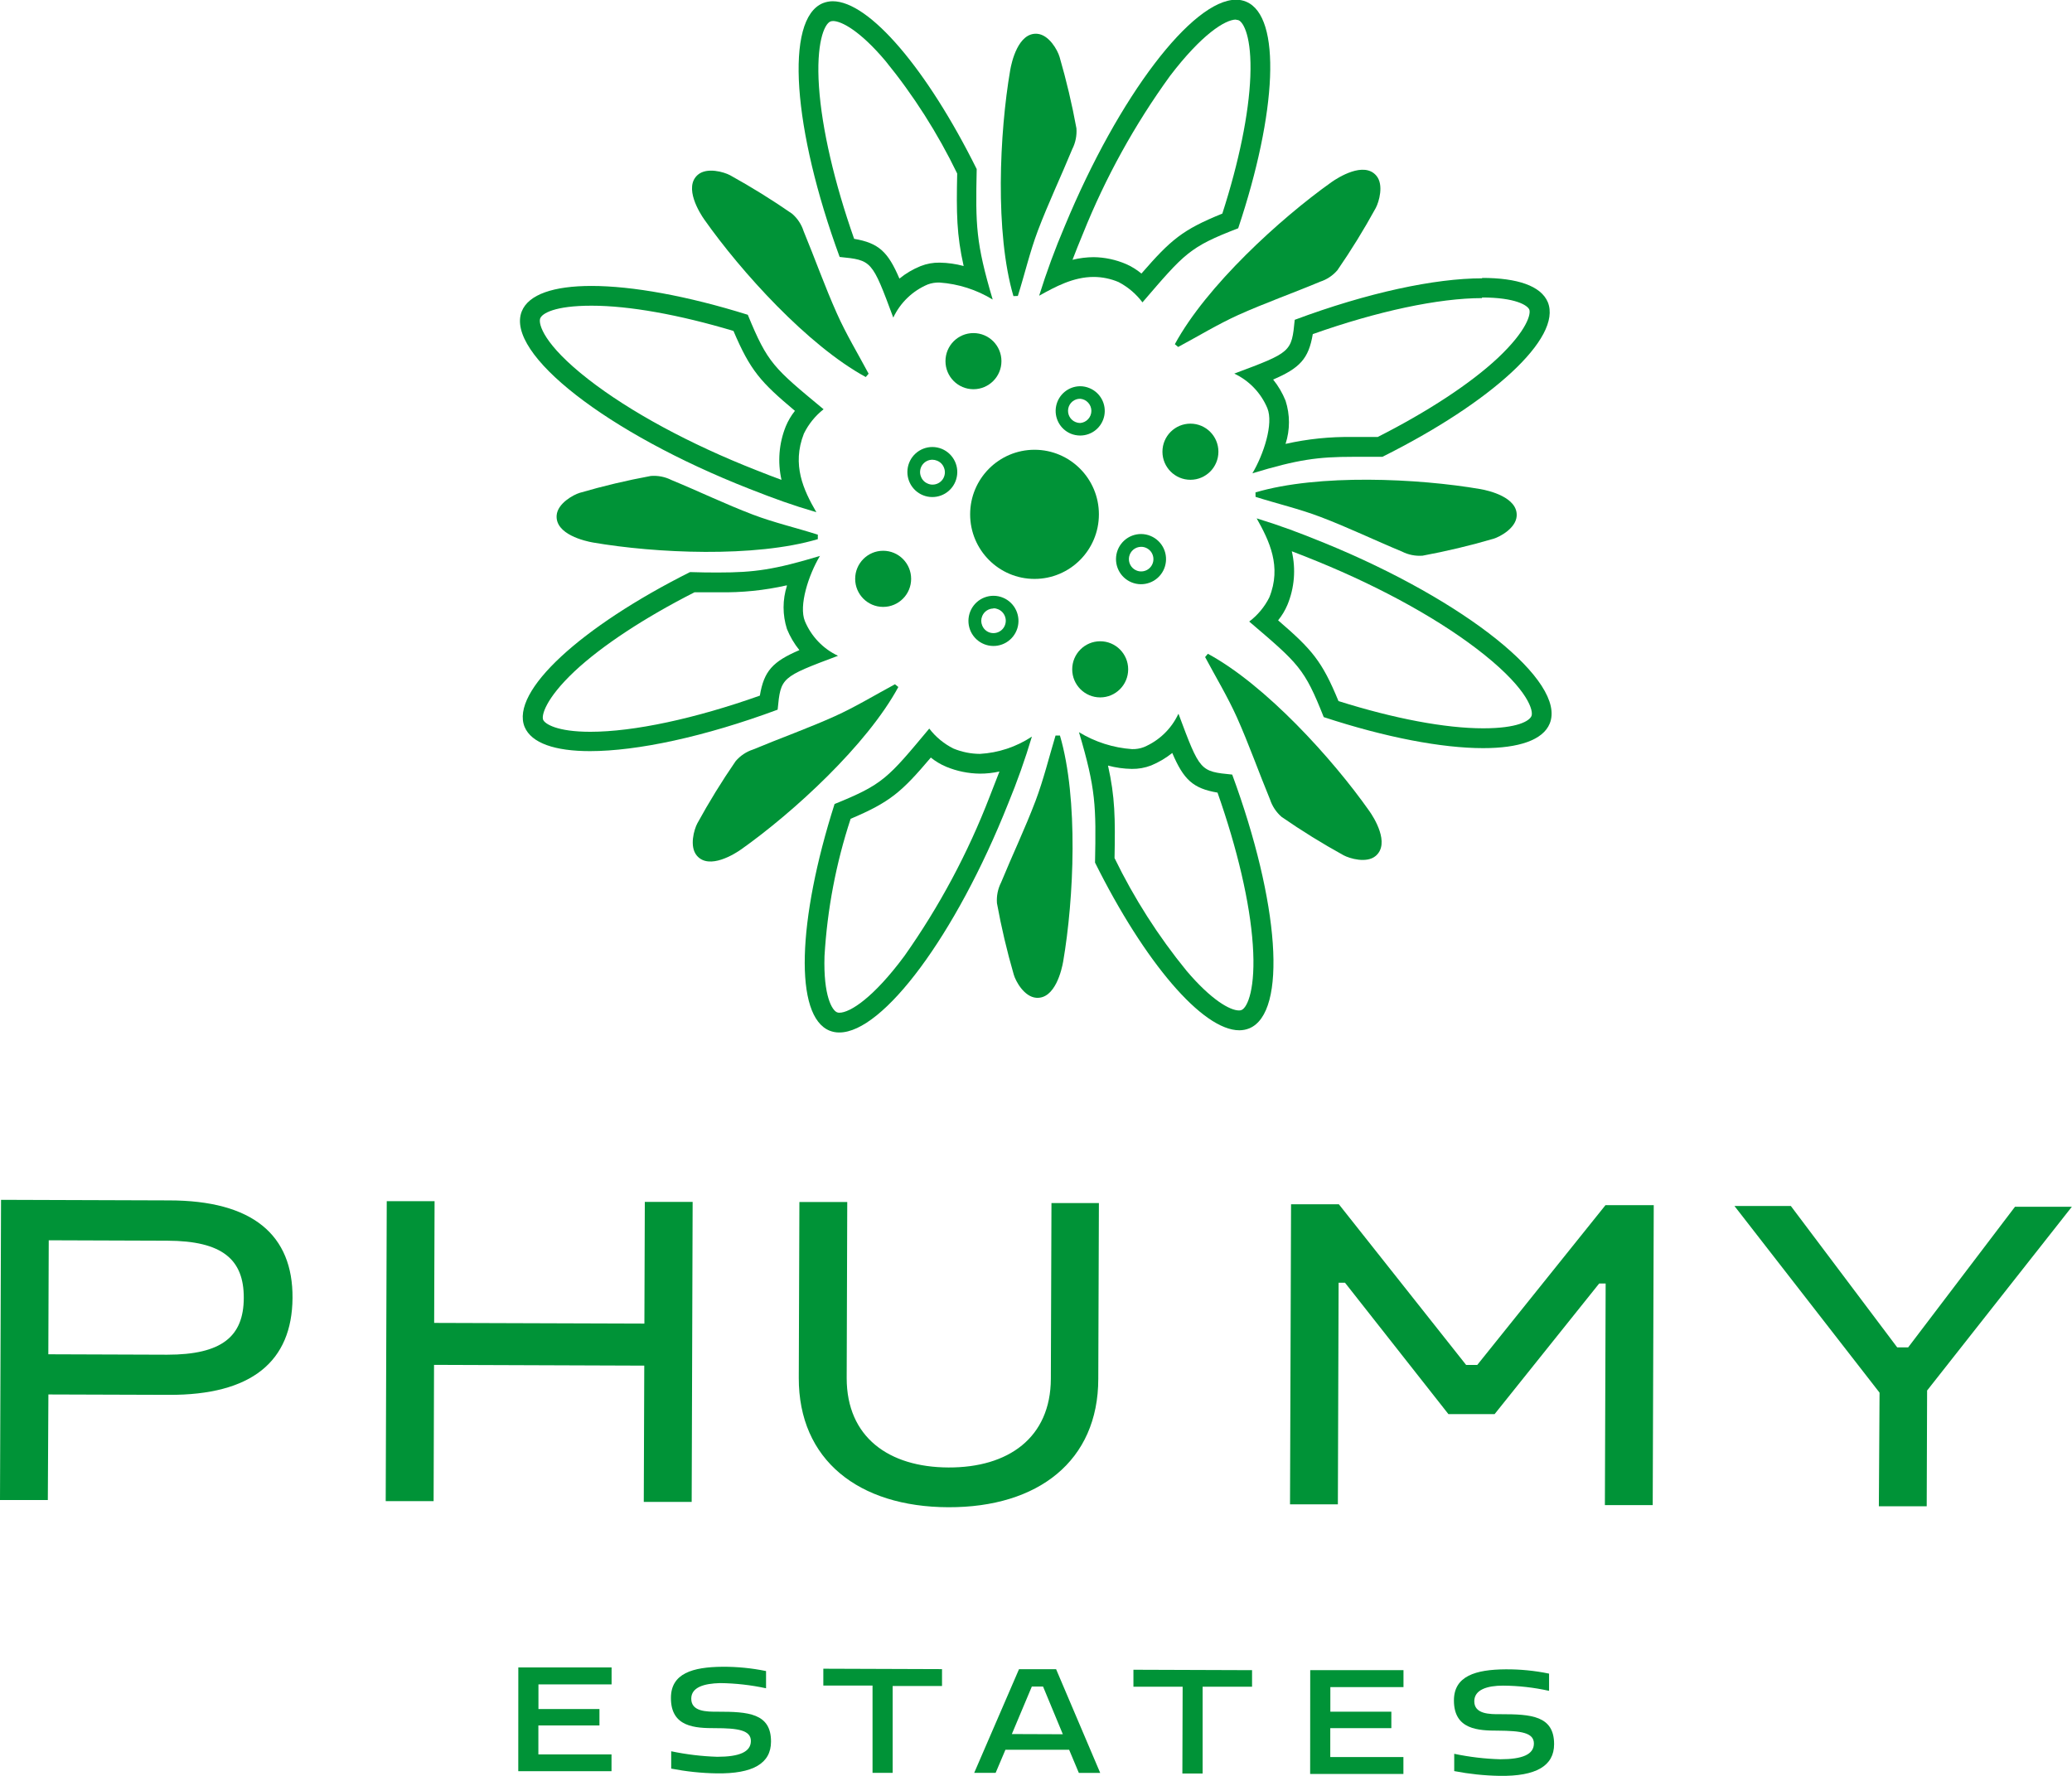 <svg width="84" height="72" viewBox="0 0 84 72" fill="none" xmlns="http://www.w3.org/2000/svg">
<g clip-path="url(#clip0_2011_172)">
<path d="M0.042 48.645L6.849 48.668C10.244 48.668 11.879 50.069 11.859 52.628C11.839 55.187 10.216 56.569 6.829 56.552L1.962 56.536L1.939 60.816H0L0.042 48.645ZM1.976 50.285L1.959 54.907L6.776 54.924C8.992 54.924 9.878 54.187 9.883 52.623C9.889 51.059 9.009 50.31 6.79 50.302L1.976 50.285Z" fill="#009337"/>
<path d="M15.679 48.699H17.618L17.601 53.635L26.124 53.663L26.141 48.73H28.08L28.041 60.892H26.099L26.119 55.367L17.596 55.336L17.579 60.861H15.637L15.679 48.699Z" fill="#009337"/>
<path d="M42.602 55.898L42.627 48.775H44.55L44.525 55.898C44.525 59.236 42.082 61.119 38.447 61.108C34.812 61.097 32.372 59.194 32.383 55.858L32.408 48.733H34.348L34.325 55.87C34.325 58.266 36.03 59.488 38.453 59.496C40.875 59.505 42.594 58.294 42.602 55.898Z" fill="#009337"/>
<path d="M52.34 48.826H54.279L59.438 55.34H59.888L65.088 48.86H67.044L67.002 61.021H65.063L65.094 52.038H64.831L60.592 57.333H58.72L54.528 52.007H54.268L54.238 60.991H52.298L52.34 48.826Z" fill="#009337"/>
<path d="M76.198 56.463L70.316 48.895H72.602L76.914 54.627H77.358L81.689 48.926H83.994L78.126 56.376L78.11 61.068H76.17L76.198 56.463Z" fill="#009337"/>
<path d="M21.013 67.604H24.794V68.291H21.829V69.289H24.302V69.956H21.826V71.128H24.791V71.811H21.011L21.013 67.604Z" fill="#009337"/>
<path d="M28.994 70.065C28.189 70.065 27.194 70.029 27.2 68.838C27.2 67.846 28.077 67.585 29.296 67.576C29.887 67.573 30.477 67.631 31.056 67.75V68.448C30.443 68.316 29.819 68.245 29.192 68.238C28.547 68.255 28.024 68.403 28.024 68.871C28.024 69.395 28.639 69.401 29.1 69.398C30.316 69.398 31.263 69.454 31.257 70.612C31.257 71.492 30.528 71.921 29.05 71.898C28.432 71.888 27.817 71.823 27.211 71.705V71.002C27.826 71.131 28.45 71.206 29.078 71.226C29.972 71.226 30.439 71.03 30.441 70.587C30.444 70.144 29.905 70.065 28.994 70.065Z" fill="#009337"/>
<path d="M35.373 68.339H33.378V67.655L38.19 67.672V68.356H36.189V71.876H35.373V68.339Z" fill="#009337"/>
<path d="M41.311 67.675H42.815L44.603 71.879H43.737L43.343 70.94H40.761L40.364 71.876H39.495L41.311 67.675ZM43.088 70.312L42.286 68.378H41.831L41.021 70.304L43.088 70.312Z" fill="#009337"/>
<path d="M47.945 68.384H45.95V67.697L50.759 67.714V68.384H48.755V71.904H47.934L47.945 68.384Z" fill="#009337"/>
<path d="M53.117 67.714H56.898V68.401H53.933V69.398H56.406V70.066H53.93V71.237H56.895V71.921H53.114L53.117 67.714Z" fill="#009337"/>
<path d="M60.737 70.166C59.935 70.166 58.941 70.13 58.943 68.941C58.943 67.949 59.824 67.688 61.039 67.68C61.63 67.676 62.22 67.734 62.8 67.854V68.552C62.188 68.416 61.565 68.346 60.938 68.341C60.29 68.341 59.77 68.504 59.768 68.975C59.768 69.496 60.382 69.504 60.843 69.499C62.059 69.499 63.006 69.555 63.004 70.715C63.004 71.593 62.274 72.022 60.793 71.999C60.176 71.988 59.561 71.923 58.955 71.806V71.105C59.57 71.234 60.196 71.309 60.824 71.326C61.715 71.326 62.185 71.133 62.185 70.687C62.185 70.242 61.648 70.174 60.737 70.166Z" fill="#009337"/>
<path d="M35.214 15.151C34.781 14.338 34.3 13.545 33.926 12.704C33.437 11.611 33.037 10.479 32.579 9.372C32.492 9.098 32.33 8.853 32.112 8.665C31.301 8.103 30.461 7.582 29.597 7.104C29.351 6.973 28.661 6.771 28.292 7.085C27.703 7.589 28.373 8.649 28.555 8.904C30.039 11.011 32.746 14.008 35.099 15.286L35.214 15.151Z" fill="#009337"/>
<path d="M41.264 11.999C41.543 11.116 41.75 10.216 42.074 9.356C42.499 8.235 43.016 7.15 43.471 6.043C43.603 5.783 43.661 5.492 43.639 5.202C43.461 4.228 43.233 3.263 42.957 2.312C42.876 2.032 42.53 1.41 42.049 1.37C41.275 1.309 41.007 2.534 40.954 2.845C40.518 5.387 40.331 9.437 41.085 12.005L41.264 11.999Z" fill="#009337"/>
<path d="M33.767 0.852C34.127 0.852 34.884 1.272 35.887 2.458C37.035 3.864 38.014 5.4 38.805 7.035C38.771 8.652 38.782 9.515 39.067 10.785C38.752 10.7 38.427 10.654 38.1 10.648C37.833 10.643 37.567 10.691 37.318 10.79C37.009 10.915 36.721 11.085 36.463 11.295C36.002 10.213 35.625 9.852 34.627 9.683C33.825 7.399 33.319 5.224 33.202 3.517C33.082 1.765 33.412 0.975 33.666 0.871C33.698 0.859 33.732 0.853 33.767 0.854M33.767 0.05C33.627 0.05 33.489 0.077 33.359 0.128C31.805 0.773 32.14 5.241 34.04 10.418C35.348 10.55 35.348 10.55 36.214 12.876C36.499 12.271 36.996 11.792 37.611 11.533C37.764 11.476 37.926 11.45 38.089 11.455C38.852 11.509 39.591 11.745 40.244 12.144C39.559 9.832 39.548 9.142 39.596 6.855C37.589 2.814 35.245 0.05 33.755 0.05H33.767Z" fill="#009337"/>
<path d="M60.078 12.061C61.439 12.061 61.928 12.38 61.998 12.551C62.068 12.722 61.914 13.392 60.724 14.513C59.606 15.559 57.871 16.694 55.853 17.717C55.501 17.717 55.16 17.717 54.847 17.717C53.929 17.701 53.013 17.795 52.117 17.997C52.301 17.428 52.301 16.815 52.117 16.245C51.992 15.936 51.823 15.647 51.614 15.388C52.693 14.925 53.053 14.547 53.221 13.546C55.842 12.616 58.323 12.086 60.087 12.086M60.087 11.284C58.175 11.284 55.448 11.862 52.489 12.966C52.36 14.278 52.36 14.278 50.038 15.147C50.642 15.432 51.12 15.931 51.379 16.548C51.639 17.179 51.226 18.429 50.773 19.189C52.623 18.628 53.43 18.521 54.855 18.521C55.205 18.521 55.593 18.521 56.043 18.521C60.461 16.316 63.342 13.7 62.749 12.251C62.47 11.587 61.509 11.268 60.089 11.268L60.087 11.284Z" fill="#009337"/>
<path d="M47.523 30.526C47.984 31.605 48.361 31.967 49.359 32.135C50.163 34.417 50.672 36.592 50.789 38.301C50.912 40.053 50.583 40.846 50.331 40.95C50.299 40.962 50.265 40.968 50.231 40.967C49.867 40.967 49.113 40.547 48.107 39.364C46.959 37.958 45.978 36.423 45.184 34.789C45.215 33.172 45.204 32.309 44.919 31.039C45.233 31.123 45.557 31.169 45.883 31.174C46.151 31.178 46.418 31.131 46.668 31.034C46.975 30.907 47.263 30.737 47.523 30.529M47.769 28.948C47.485 29.554 46.987 30.032 46.372 30.291C46.219 30.349 46.057 30.376 45.894 30.372C45.132 30.318 44.395 30.083 43.742 29.685C44.43 31.998 44.438 32.684 44.393 34.972C46.402 39.011 48.75 41.771 50.242 41.771C50.381 41.771 50.518 41.745 50.647 41.693C52.201 41.045 51.862 36.578 49.954 31.404C48.649 31.275 48.649 31.275 47.78 28.948H47.769Z" fill="#009337"/>
<path d="M31.903 23.749C31.721 24.319 31.721 24.931 31.903 25.501C32.028 25.81 32.198 26.099 32.408 26.358C31.33 26.821 30.972 27.199 30.805 28.203C28.178 29.136 25.694 29.669 23.931 29.669C22.578 29.669 22.089 29.349 22.019 29.181C21.949 29.013 22.103 28.34 23.291 27.219C24.408 26.173 26.144 25.035 28.158 24.012C28.499 24.012 28.829 24.012 29.136 24.012C30.064 24.031 30.99 23.937 31.894 23.732M33.247 22.538C31.386 23.099 30.578 23.211 29.136 23.211C28.793 23.211 28.413 23.211 27.974 23.194C23.562 25.408 20.681 28.026 21.268 29.472C21.547 30.134 22.506 30.453 23.919 30.453C25.831 30.453 28.561 29.873 31.526 28.772C31.654 27.46 31.654 27.46 33.973 26.588C33.369 26.304 32.891 25.804 32.632 25.187C32.372 24.556 32.783 23.306 33.236 22.547L33.247 22.538Z" fill="#009337"/>
<path d="M47.763 14.067C48.574 13.633 49.362 13.151 50.197 12.772C51.287 12.282 52.416 11.884 53.52 11.421C53.792 11.333 54.035 11.171 54.221 10.953C54.782 10.14 55.3 9.298 55.775 8.431C55.906 8.184 56.11 7.489 55.797 7.122C55.294 6.527 54.238 7.203 53.983 7.382C51.885 8.873 48.901 11.604 47.629 13.955L47.763 14.067Z" fill="#009337"/>
<path d="M50.113 0.804C50.148 0.803 50.182 0.809 50.214 0.821C50.407 0.902 50.753 1.482 50.689 3.108C50.63 4.608 50.228 6.57 49.554 8.66C47.934 9.316 47.467 9.72 46.274 11.091C46.086 10.934 45.877 10.805 45.654 10.707C45.237 10.527 44.79 10.432 44.337 10.426C44.048 10.428 43.76 10.464 43.48 10.533C43.603 10.21 43.742 9.863 43.904 9.473C44.814 7.204 45.999 5.056 47.434 3.077C48.716 1.395 49.669 0.793 50.113 0.793M50.113 -0.012C48.342 -0.012 45.363 3.87 43.167 9.165C42.773 10.089 42.426 11.032 42.127 11.99C42.775 11.629 43.51 11.228 44.337 11.228C44.684 11.229 45.027 11.3 45.346 11.435C45.727 11.634 46.058 11.916 46.316 12.259C48.034 10.261 48.216 10.017 50.197 9.255C51.767 4.563 51.963 0.67 50.521 0.07C50.392 0.015 50.253 -0.012 50.113 -0.012Z" fill="#009337"/>
<path d="M52.377 22.353C52.701 22.476 53.036 22.608 53.405 22.759C56.107 23.863 58.51 25.209 60.173 26.543C61.983 27.995 62.168 28.83 62.087 29.029C62.006 29.228 61.528 29.528 60.131 29.528C58.594 29.528 56.523 29.136 54.263 28.424C53.595 26.801 53.19 26.335 51.815 25.15C51.97 24.961 52.097 24.75 52.192 24.525C52.478 23.837 52.54 23.078 52.371 22.353M50.946 21.016C51.452 21.918 51.971 22.964 51.457 24.225C51.264 24.608 50.986 24.942 50.644 25.2C52.65 26.913 52.88 27.092 53.665 29.074C56.18 29.901 58.46 30.332 60.128 30.332C61.57 30.332 62.553 30.007 62.827 29.334C63.517 27.639 59.435 24.362 53.707 22.019C52.653 21.59 51.938 21.321 50.946 21.016Z" fill="#009337"/>
<path d="M37.732 30.711C37.922 30.865 38.132 30.991 38.358 31.086C38.792 31.266 39.257 31.361 39.727 31.366C39.993 31.367 40.258 31.337 40.518 31.28C40.4 31.591 40.272 31.916 40.124 32.291C39.243 34.58 38.083 36.75 36.67 38.752C35.41 40.456 34.459 41.059 34.029 41.059C33.997 41.06 33.964 41.054 33.934 41.042C33.739 40.966 33.375 40.389 33.426 38.763C33.537 36.87 33.893 34.998 34.485 33.197C36.094 32.516 36.555 32.106 37.732 30.719M37.673 29.539C35.982 31.563 35.804 31.798 33.834 32.597C32.33 37.311 32.188 41.207 33.635 41.788C33.761 41.837 33.894 41.862 34.029 41.86C35.798 41.86 38.738 37.936 40.867 32.589C41.235 31.697 41.558 30.788 41.834 29.864C41.205 30.28 40.478 30.522 39.727 30.565C39.359 30.563 38.994 30.489 38.654 30.349C38.27 30.157 37.934 29.88 37.673 29.539Z" fill="#009337"/>
<path d="M23.987 12.394C25.509 12.394 27.538 12.759 29.735 13.417C30.422 15.029 30.835 15.489 32.227 16.657C32.074 16.849 31.949 17.061 31.855 17.288C31.579 17.976 31.519 18.732 31.682 19.455C31.372 19.343 31.048 19.217 30.673 19.068C27.957 18.003 25.538 16.691 23.852 15.379C22.025 13.956 21.829 13.137 21.896 12.921C21.963 12.706 22.492 12.394 23.975 12.394M23.975 11.593C22.455 11.593 21.424 11.932 21.15 12.63C20.485 14.337 24.613 17.555 30.372 19.816C31.431 20.231 32.099 20.475 33.096 20.767C32.576 19.872 32.093 18.849 32.59 17.58C32.779 17.194 33.052 16.857 33.389 16.593C31.361 14.911 31.126 14.735 30.316 12.762C27.86 11.994 25.63 11.593 23.975 11.593Z" fill="#009337"/>
<path d="M50.901 20.144C51.782 20.424 52.678 20.631 53.536 20.959C54.654 21.383 55.73 21.904 56.834 22.361C57.093 22.493 57.382 22.551 57.672 22.529C58.642 22.349 59.603 22.12 60.55 21.842C60.816 21.761 61.447 21.416 61.486 20.931C61.548 20.155 60.327 19.883 60.019 19.83C57.487 19.395 53.455 19.205 50.898 19.964L50.901 20.144Z" fill="#009337"/>
<path d="M48.856 26.64C49.289 27.453 49.767 28.244 50.144 29.082C50.633 30.175 51.03 31.307 51.488 32.414C51.577 32.687 51.739 32.93 51.955 33.118C52.766 33.68 53.606 34.2 54.47 34.676C54.716 34.808 55.409 35.013 55.775 34.699C56.364 34.191 55.694 33.135 55.512 32.88C54.031 30.775 51.321 27.781 48.968 26.506L48.856 26.64Z" fill="#009337"/>
<path d="M42.792 29.822C42.527 30.705 42.306 31.608 41.982 32.468C41.557 33.589 41.04 34.671 40.585 35.778C40.453 36.038 40.395 36.329 40.417 36.619C40.595 37.595 40.822 38.562 41.099 39.515C41.18 39.795 41.526 40.414 42.007 40.453C42.781 40.515 43.049 39.29 43.102 38.982C43.538 36.437 43.725 32.39 42.971 29.822H42.792Z" fill="#009337"/>
<path d="M36.282 27.742C35.471 28.179 34.683 28.659 33.848 29.037C32.758 29.528 31.629 29.928 30.528 30.388C30.254 30.477 30.011 30.64 29.824 30.859C29.263 31.673 28.745 32.515 28.27 33.382C28.139 33.628 27.938 34.321 28.251 34.691C28.754 35.282 29.807 34.609 30.061 34.427C32.16 32.939 35.144 30.209 36.419 27.854L36.282 27.742Z" fill="#009337"/>
<path d="M33.155 21.677C32.274 21.396 31.377 21.189 30.522 20.864C29.405 20.438 28.326 19.917 27.222 19.462C26.963 19.331 26.673 19.274 26.384 19.297C25.413 19.476 24.451 19.704 23.503 19.981C23.238 20.062 22.606 20.41 22.567 20.892C22.505 21.668 23.727 21.94 24.034 21.994C26.566 22.431 30.601 22.619 33.155 21.859V21.677Z" fill="#009337"/>
<path d="M41.94 23.471C43.381 23.471 44.55 22.299 44.55 20.853C44.55 19.407 43.381 18.235 41.94 18.235C40.499 18.235 39.33 19.407 39.33 20.853C39.33 22.299 40.499 23.471 41.94 23.471Z" fill="#009337"/>
<path d="M39.464 15.78C40.091 15.78 40.599 15.27 40.599 14.642C40.599 14.013 40.091 13.504 39.464 13.504C38.837 13.504 38.33 14.013 38.33 14.642C38.33 15.27 38.837 15.78 39.464 15.78Z" fill="#009337"/>
<path d="M44.603 28.275C45.229 28.275 45.737 27.765 45.737 27.137C45.737 26.509 45.229 25.999 44.603 25.999C43.976 25.999 43.468 26.509 43.468 27.137C43.468 27.765 43.976 28.275 44.603 28.275Z" fill="#009337"/>
<path d="M35.804 24.606C36.43 24.606 36.938 24.097 36.938 23.468C36.938 22.84 36.43 22.33 35.804 22.33C35.177 22.33 34.669 22.84 34.669 23.468C34.669 24.097 35.177 24.606 35.804 24.606Z" fill="#009337"/>
<path d="M48.261 19.452C48.887 19.452 49.395 18.942 49.395 18.314C49.395 17.685 48.887 17.176 48.261 17.176C47.634 17.176 47.126 17.685 47.126 18.314C47.126 18.942 47.634 19.452 48.261 19.452Z" fill="#009337"/>
<path d="M37.799 18.639C37.864 18.639 37.929 18.653 37.989 18.678C38.052 18.703 38.11 18.74 38.158 18.788C38.206 18.837 38.244 18.895 38.268 18.958C38.3 19.034 38.312 19.117 38.304 19.198C38.295 19.28 38.267 19.359 38.222 19.427C38.176 19.495 38.114 19.551 38.042 19.589C37.97 19.628 37.889 19.648 37.807 19.648C37.742 19.649 37.677 19.635 37.617 19.609C37.554 19.584 37.496 19.547 37.448 19.498C37.4 19.45 37.362 19.392 37.338 19.328C37.306 19.252 37.294 19.17 37.303 19.088C37.311 19.006 37.339 18.928 37.384 18.86C37.43 18.792 37.492 18.736 37.564 18.697C37.636 18.659 37.717 18.639 37.799 18.639ZM37.799 18.123C37.548 18.123 37.306 18.216 37.119 18.385C36.933 18.553 36.816 18.786 36.791 19.036C36.766 19.287 36.834 19.538 36.983 19.74C37.133 19.943 37.351 20.083 37.597 20.132C37.843 20.182 38.099 20.138 38.315 20.009C38.531 19.88 38.691 19.676 38.764 19.435C38.838 19.194 38.82 18.935 38.713 18.707C38.606 18.479 38.419 18.299 38.187 18.201C38.064 18.15 37.932 18.123 37.799 18.123Z" fill="#009337"/>
<path d="M46.26 22.17C46.334 22.169 46.407 22.185 46.474 22.217C46.54 22.248 46.599 22.294 46.647 22.351C46.694 22.408 46.727 22.475 46.745 22.547C46.763 22.619 46.765 22.694 46.751 22.766C46.736 22.839 46.706 22.907 46.662 22.967C46.618 23.026 46.561 23.075 46.496 23.11C46.431 23.144 46.359 23.164 46.285 23.167C46.211 23.171 46.138 23.157 46.07 23.128C45.964 23.084 45.877 23.004 45.824 22.903C45.77 22.801 45.753 22.684 45.775 22.572C45.798 22.459 45.858 22.357 45.946 22.284C46.035 22.211 46.145 22.171 46.26 22.17ZM46.26 21.651C46.008 21.651 45.765 21.744 45.578 21.913C45.391 22.083 45.273 22.315 45.248 22.567C45.223 22.818 45.292 23.07 45.441 23.273C45.591 23.476 45.81 23.616 46.057 23.666C46.304 23.716 46.56 23.672 46.777 23.543C46.993 23.413 47.154 23.208 47.227 22.967C47.301 22.725 47.283 22.465 47.176 22.236C47.069 22.008 46.88 21.827 46.648 21.73C46.525 21.678 46.393 21.651 46.26 21.651Z" fill="#009337"/>
<path d="M40.269 24.66C40.334 24.66 40.399 24.673 40.459 24.699C40.522 24.724 40.579 24.762 40.627 24.81C40.675 24.858 40.713 24.916 40.738 24.979C40.769 25.055 40.781 25.137 40.772 25.219C40.764 25.3 40.735 25.379 40.69 25.447C40.645 25.515 40.583 25.57 40.511 25.609C40.439 25.648 40.359 25.668 40.277 25.669C40.179 25.67 40.082 25.641 40 25.586C39.919 25.531 39.855 25.452 39.819 25.36C39.794 25.3 39.78 25.235 39.78 25.17C39.78 25.104 39.794 25.04 39.819 24.979C39.856 24.888 39.919 24.81 40.001 24.755C40.083 24.7 40.179 24.671 40.277 24.671M40.277 24.155C40.026 24.155 39.782 24.248 39.596 24.417C39.409 24.587 39.291 24.819 39.266 25.071C39.241 25.322 39.309 25.574 39.459 25.777C39.608 25.98 39.828 26.12 40.075 26.17C40.322 26.22 40.578 26.176 40.794 26.047C41.011 25.917 41.171 25.712 41.245 25.471C41.319 25.229 41.3 24.969 41.193 24.74C41.086 24.512 40.898 24.331 40.666 24.234C40.543 24.182 40.411 24.155 40.277 24.155Z" fill="#009337"/>
<path d="M43.79 16.167C43.913 16.176 44.029 16.232 44.113 16.323C44.198 16.414 44.245 16.534 44.245 16.659C44.245 16.783 44.198 16.903 44.113 16.994C44.029 17.085 43.913 17.141 43.79 17.15C43.725 17.15 43.662 17.137 43.602 17.111C43.497 17.068 43.411 16.99 43.357 16.889C43.303 16.789 43.286 16.673 43.308 16.561C43.33 16.45 43.39 16.349 43.478 16.277C43.566 16.205 43.676 16.166 43.79 16.167ZM43.79 15.659C43.56 15.66 43.337 15.741 43.16 15.888C42.983 16.034 42.861 16.238 42.816 16.464C42.771 16.69 42.805 16.925 42.913 17.129C43.02 17.332 43.195 17.492 43.407 17.582C43.529 17.632 43.658 17.657 43.79 17.658C44.02 17.658 44.244 17.579 44.422 17.433C44.601 17.286 44.723 17.082 44.768 16.856C44.813 16.629 44.779 16.394 44.67 16.19C44.561 15.986 44.386 15.826 44.173 15.738C44.051 15.686 43.921 15.659 43.79 15.659Z" fill="#009337"/>
</g>
<defs>
<clipPath id="clip0_2011_172">
<rect width="84" height="72" fill="white"/>
</clipPath>
</defs>
</svg>
